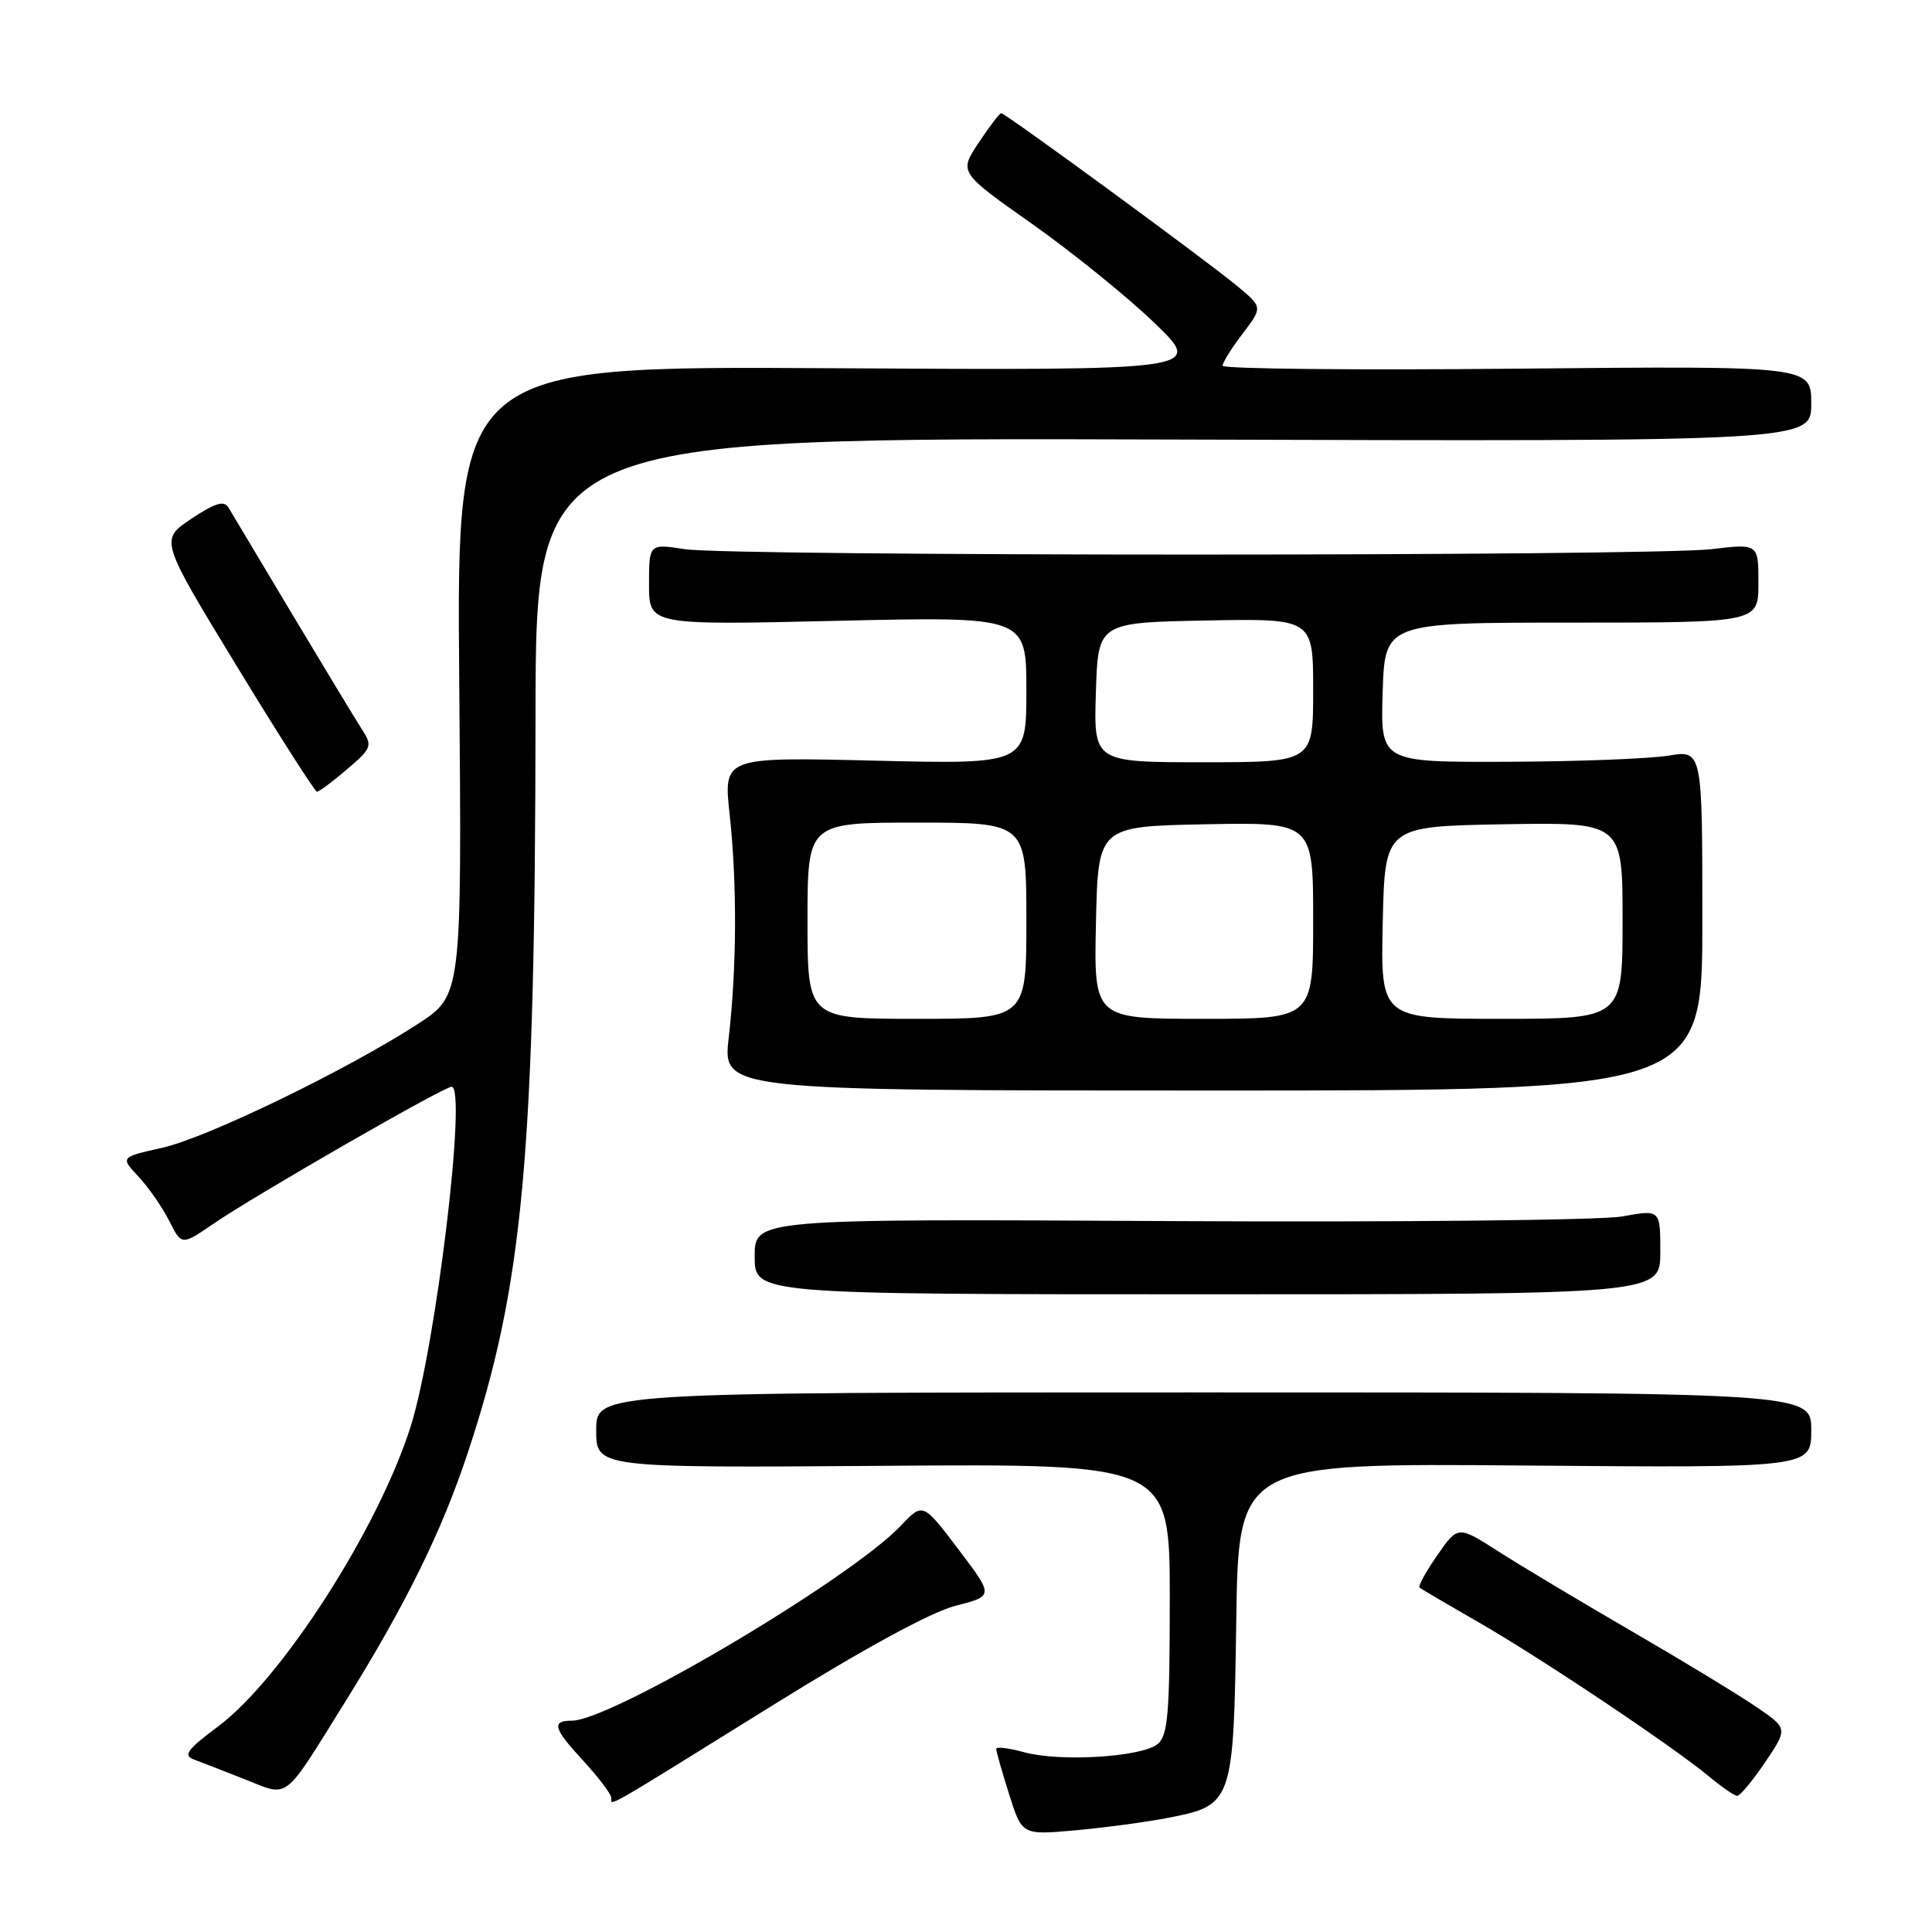 <?xml version="1.0" encoding="UTF-8" standalone="no"?>
<!DOCTYPE svg PUBLIC "-//W3C//DTD SVG 1.1//EN" "http://www.w3.org/Graphics/SVG/1.1/DTD/svg11.dtd" >
<svg xmlns="http://www.w3.org/2000/svg" xmlns:xlink="http://www.w3.org/1999/xlink" version="1.1" viewBox="0 0 256 256">
 <g >
 <path fill="currentColor"
d=" M 154.64 240.90 C 163.38 239.21 163.45 239.00 163.81 214.83 C 164.11 193.87 164.11 193.87 202.06 194.19 C 240.00 194.50 240.00 194.50 240.00 189.50 C 240.00 184.50 240.00 184.50 159.50 184.50 C 79.00 184.50 79.00 184.50 79.00 189.50 C 79.00 194.50 79.00 194.50 117.00 194.23 C 155.00 193.95 155.00 193.95 155.00 211.85 C 155.00 227.06 154.76 229.96 153.40 231.09 C 151.31 232.82 140.45 233.49 135.70 232.18 C 133.67 231.62 132.00 231.42 132.00 231.74 C 132.00 232.06 132.77 234.76 133.71 237.74 C 135.42 243.16 135.42 243.16 142.46 242.53 C 146.33 242.18 151.81 241.44 154.64 240.90 Z  M 102.50 225.89 C 114.52 218.42 123.37 213.61 126.59 212.78 C 131.69 211.48 131.69 211.48 126.99 205.29 C 122.29 199.09 122.29 199.09 119.39 202.14 C 112.70 209.21 80.99 228.00 75.77 228.00 C 73.05 228.00 73.33 229.02 77.16 233.17 C 79.27 235.46 81.00 237.73 81.00 238.23 C 81.00 239.32 79.56 240.15 102.50 225.89 Z  M 45.74 225.50 C 53.77 212.60 58.52 202.95 61.96 192.57 C 69.33 170.36 70.91 153.20 70.96 94.74 C 71.00 57.98 71.00 57.98 155.50 58.24 C 240.00 58.50 240.00 58.50 240.00 53.49 C 240.00 48.48 240.00 48.48 201.00 48.85 C 179.55 49.06 162.00 48.88 162.00 48.46 C 162.00 48.03 163.20 46.12 164.66 44.20 C 167.32 40.71 167.32 40.71 163.91 37.88 C 159.74 34.42 133.22 15.00 132.67 15.00 C 132.45 15.00 131.10 16.77 129.67 18.92 C 127.07 22.84 127.07 22.84 136.76 29.67 C 142.08 33.43 149.38 39.33 152.97 42.79 C 159.50 49.08 159.50 49.08 110.00 48.79 C 60.50 48.50 60.50 48.50 60.85 90.20 C 61.20 131.90 61.20 131.90 55.35 135.69 C 45.91 141.81 27.41 150.77 21.45 152.10 C 15.94 153.33 15.94 153.33 18.36 155.92 C 19.69 157.34 21.51 159.97 22.42 161.77 C 24.07 165.04 24.07 165.04 28.29 162.15 C 33.65 158.46 58.79 144.00 59.84 144.00 C 61.91 144.00 57.76 178.42 54.42 189.00 C 50.14 202.54 37.36 222.45 28.88 228.78 C 24.78 231.84 24.23 232.60 25.71 233.15 C 26.69 233.51 29.75 234.70 32.50 235.79 C 38.39 238.11 37.42 238.87 45.74 225.50 Z  M 233.88 233.52 C 236.91 229.03 236.91 229.03 232.70 226.16 C 230.39 224.58 222.97 220.07 216.20 216.14 C 209.44 212.22 201.49 207.46 198.54 205.57 C 193.18 202.14 193.18 202.14 190.44 206.09 C 188.93 208.26 187.88 210.19 188.10 210.37 C 188.32 210.55 191.88 212.64 196.00 215.01 C 204.16 219.69 221.70 231.43 226.50 235.43 C 228.15 236.80 229.81 237.94 230.18 237.96 C 230.55 237.98 232.22 235.98 233.88 233.52 Z  M 220.00 165.89 C 220.00 160.27 220.00 160.27 214.99 161.18 C 212.23 161.69 185.23 161.96 154.99 161.80 C 100.00 161.50 100.00 161.50 100.00 166.50 C 100.00 171.50 100.00 171.50 160.00 171.50 C 220.00 171.50 220.00 171.50 220.00 165.89 Z  M 225.57 121.94 C 225.57 99.38 225.57 99.38 221.04 100.13 C 218.54 100.54 208.95 100.91 199.71 100.94 C 182.92 101.00 182.92 101.00 183.21 91.75 C 183.50 82.50 183.50 82.50 208.25 82.50 C 233.00 82.50 233.00 82.50 233.00 77.27 C 233.00 72.03 233.00 72.03 226.75 72.77 C 218.62 73.72 96.96 73.72 90.75 72.77 C 86.00 72.04 86.00 72.04 86.00 77.44 C 86.00 82.84 86.00 82.84 111.00 82.26 C 136.00 81.69 136.00 81.69 136.00 91.48 C 136.00 101.27 136.00 101.27 115.93 100.79 C 95.86 100.31 95.86 100.31 96.68 107.90 C 97.68 117.14 97.63 128.13 96.56 137.50 C 95.75 144.50 95.75 144.50 160.66 144.50 C 225.57 144.50 225.57 144.50 225.57 121.94 Z  M 45.98 101.94 C 49.23 99.17 49.37 98.82 48.01 96.73 C 47.22 95.51 43.07 88.65 38.79 81.50 C 34.51 74.35 30.67 67.93 30.26 67.23 C 29.69 66.28 28.47 66.66 25.34 68.75 C 21.18 71.53 21.18 71.53 31.34 88.21 C 36.93 97.39 41.73 104.90 42.00 104.91 C 42.27 104.91 44.07 103.58 45.98 101.94 Z  M 107.00 122.00 C 107.00 109.00 107.00 109.00 121.50 109.00 C 136.00 109.00 136.00 109.00 136.00 122.00 C 136.00 135.00 136.00 135.00 121.50 135.00 C 107.00 135.00 107.00 135.00 107.00 122.00 Z  M 145.22 122.25 C 145.50 109.50 145.50 109.50 159.75 109.22 C 174.00 108.95 174.00 108.95 174.00 121.97 C 174.00 135.00 174.00 135.00 159.47 135.00 C 144.94 135.00 144.94 135.00 145.22 122.25 Z  M 183.22 122.25 C 183.50 109.50 183.50 109.50 199.25 109.22 C 215.00 108.95 215.00 108.95 215.00 121.97 C 215.00 135.00 215.00 135.00 198.97 135.00 C 182.94 135.00 182.94 135.00 183.22 122.25 Z  M 145.21 91.75 C 145.50 82.50 145.50 82.50 159.75 82.22 C 174.00 81.95 174.00 81.95 174.00 91.47 C 174.00 101.00 174.00 101.00 159.46 101.00 C 144.92 101.00 144.92 101.00 145.21 91.75 Z "/>
</g>
</svg>